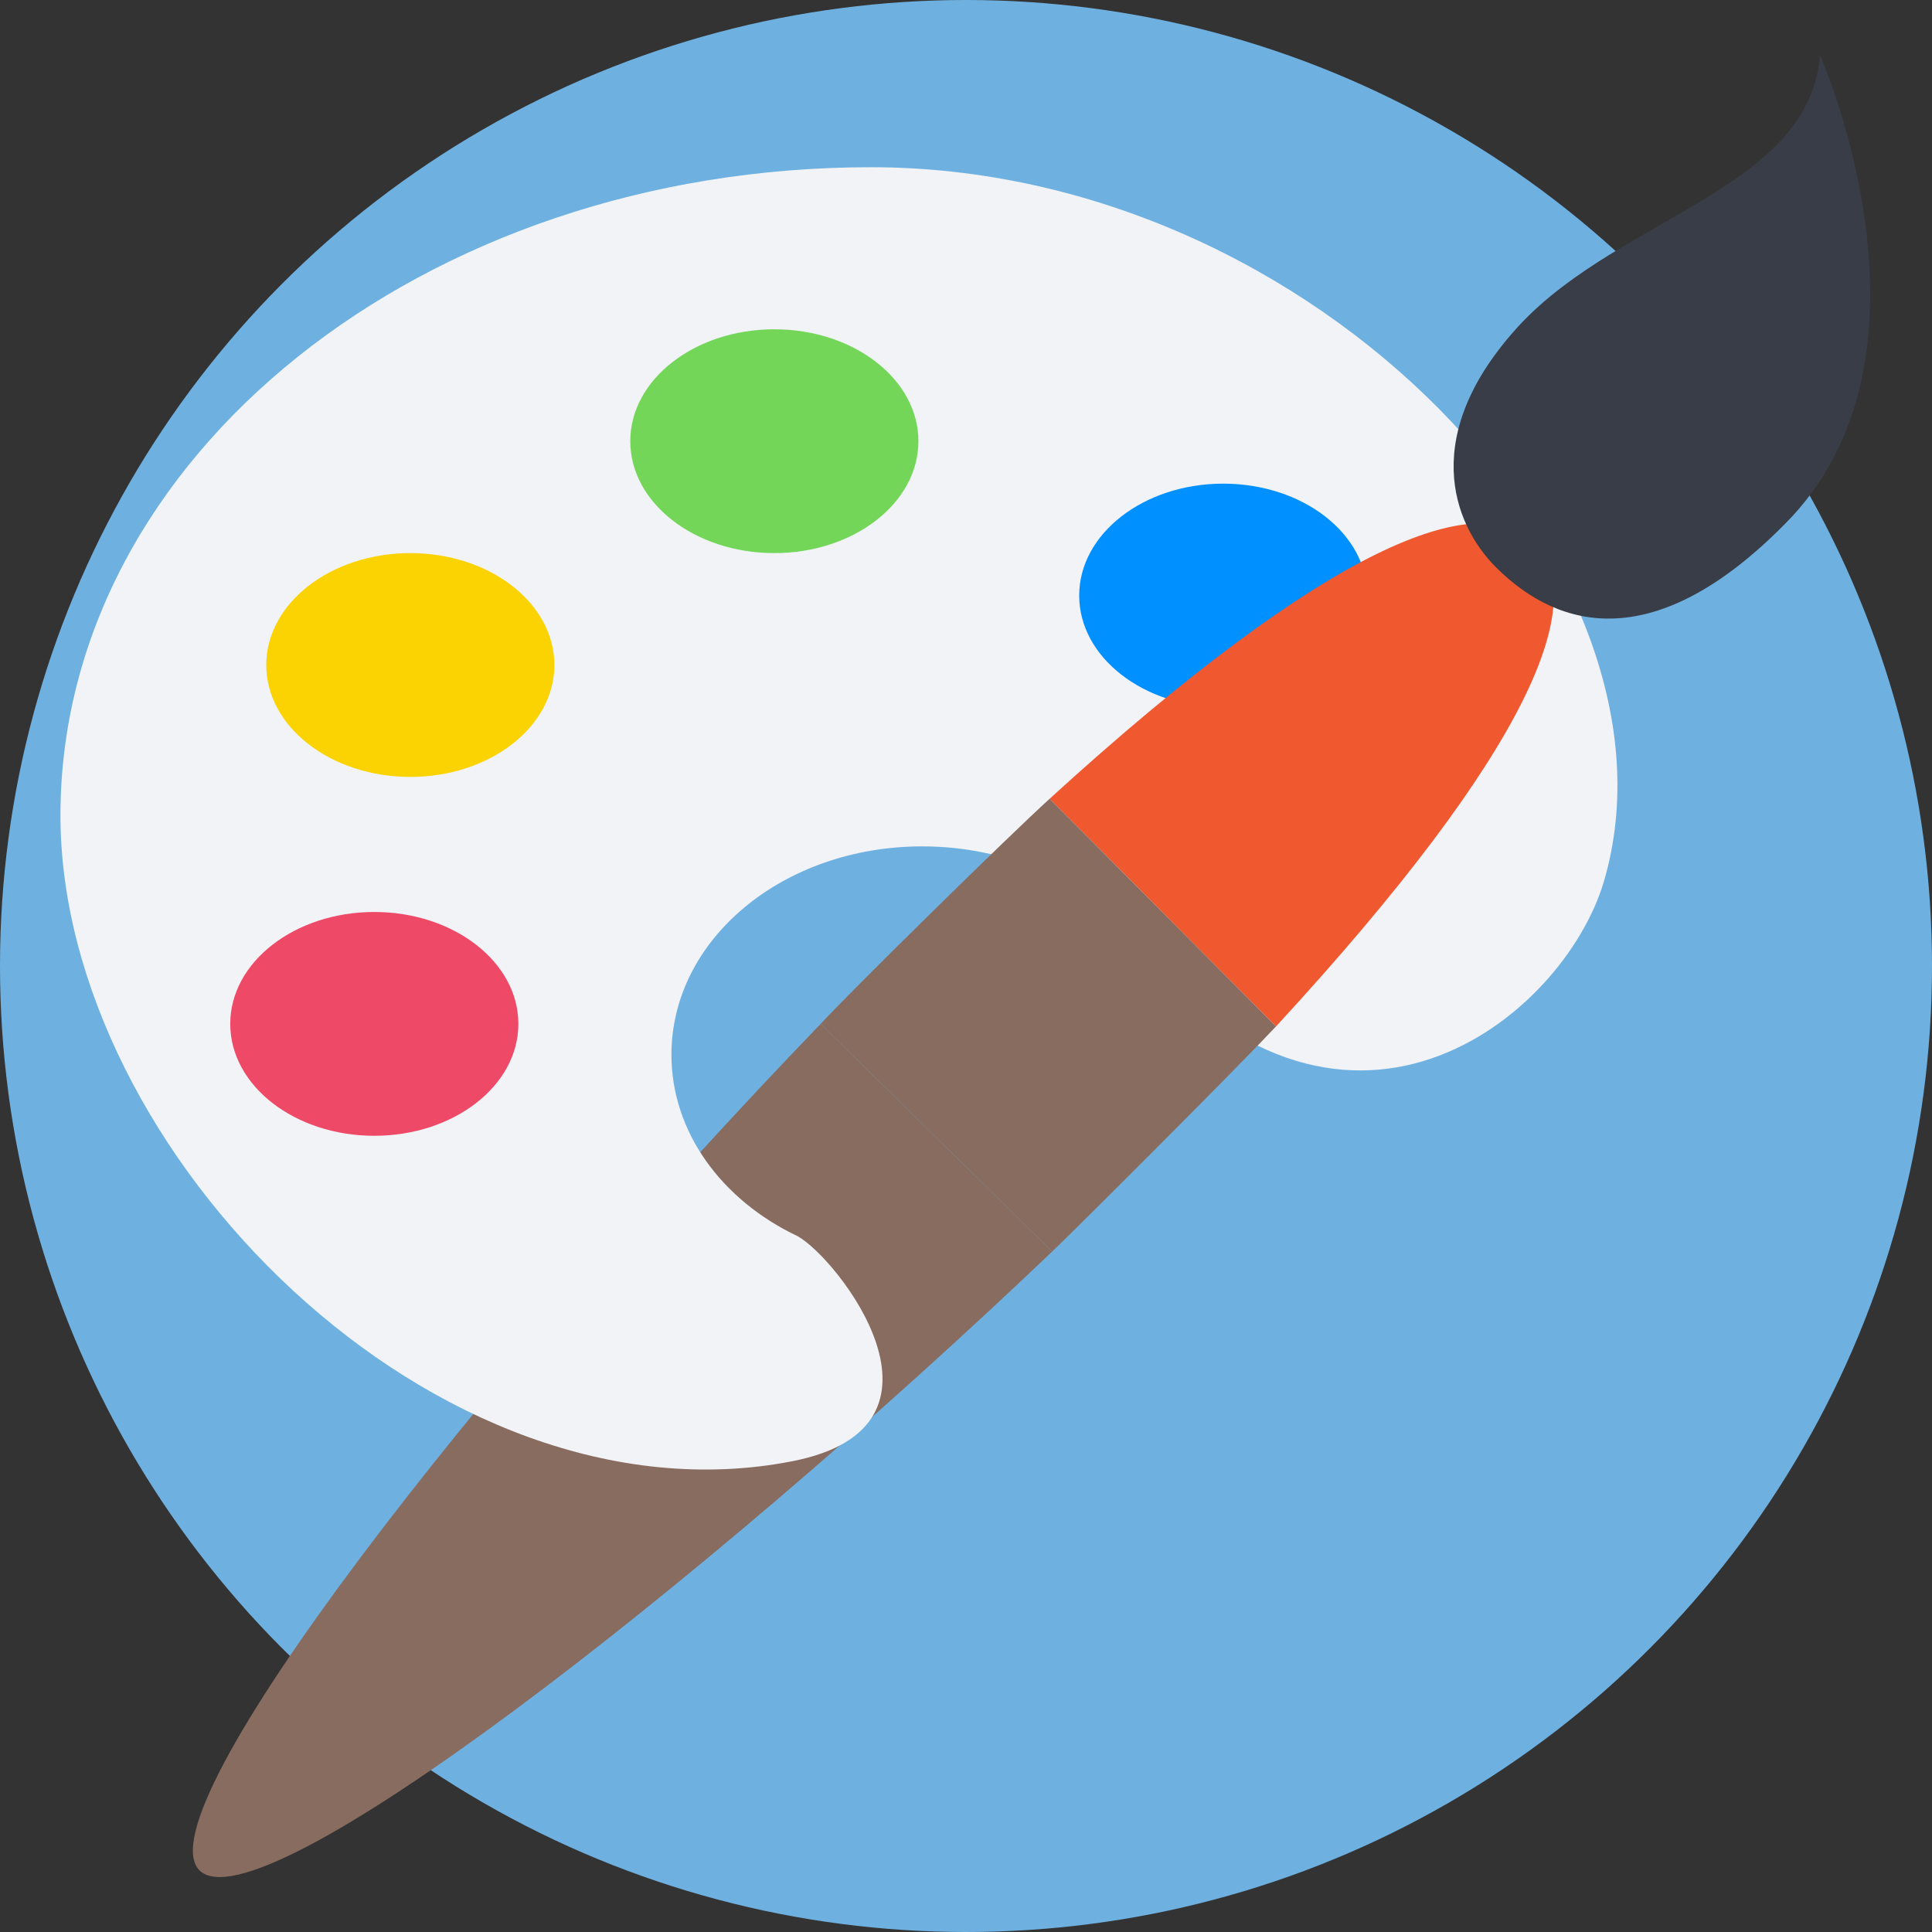 <?xml version="1.0" encoding="iso-8859-1"?>
<!-- Generator: Adobe Illustrator 19.0.0, SVG Export Plug-In . SVG Version: 6.00 Build 0)  -->
<svg version="1.1" id="Layer_1" xmlns="http://www.w3.org/2000/svg" xmlns:xlink="http://www.w3.org/1999/xlink" x="0px" y="0px"
	 viewBox="0 0 509.287 509.287" style="enable-background:new 0 0 509.287 509.287;" xml:space="preserve">
<rect x="0" y="0" width="509.287" height="509.287" fill="#333333" stroke="none"/>
<circle style="fill:#6EB1E1;" cx="254.644" cy="254.644" r="254.644"/>
<path style="fill:#886C60;" d="M52.556,493.012c15.597,15.597,130.882-73.579,224.805-163.094l-61.033-60.016
	C126.474,363.147,37.298,477.415,52.556,493.012z"/>
<path style="fill:#F1F3F7;" d="M210.225,325.849c-20.005-9.494-33.229-27.465-33.229-47.809c0-30.517,29.499-54.93,66.119-54.93
	c22.379,0,42.384,9.155,53.913,23.396c56.625,69.849,115.285,21.701,125.796-14.241c23.735-81.038-75.274-188.185-193.272-188.185
	S15.936,120.371,15.936,214.972c0,88.837,99.348,188.524,192.932,170.215C255.661,376.032,220.736,331.613,210.225,325.849z"/>
<ellipse style="fill:#EE4A68;" cx="98.67" cy="269.902" rx="37.976" ry="29.499"/>
<ellipse style="fill:#FBD303;" cx="108.164" cy="175.301" rx="37.976" ry="29.499"/>
<ellipse style="fill:#73D658;" cx="204.122" cy="116.302" rx="37.976" ry="29.499"/>
<ellipse style="fill:#0090FF;" cx="322.458" cy="156.991" rx="37.976" ry="29.499"/>
<path style="fill:#F0582F;" d="M404.514,143.089c-14.58-14.58-53.913,0-127.83,67.476l59.677,60.016
	C404.175,197.001,419.094,158.008,404.514,143.089z"/>
<path style="fill:#393D47;" d="M394.342,149.531c-11.528-11.528-20.344-35.264,6.442-64.085
	c26.787-28.482,75.952-35.603,79.004-70.866c0,0,35.264,79.343-9.494,123.762C436.726,172.249,411.295,166.485,394.342,149.531z"/>
<path style="fill:#886C60;" d="M336.36,270.58l-59.677-60.016c-11.189,10.172-52.217,50.522-60.355,59.338l61.033,60.016
	C285.838,321.78,326.188,281.43,336.36,270.58z"/>
<g>
</g>
<g>
</g>
<g>
</g>
<g>
</g>
<g>
</g>
<g>
</g>
<g>
</g>
<g>
</g>
<g>
</g>
<g>
</g>
<g>
</g>
<g>
</g>
<g>
</g>
<g>
</g>
<g>
</g>
</svg>
